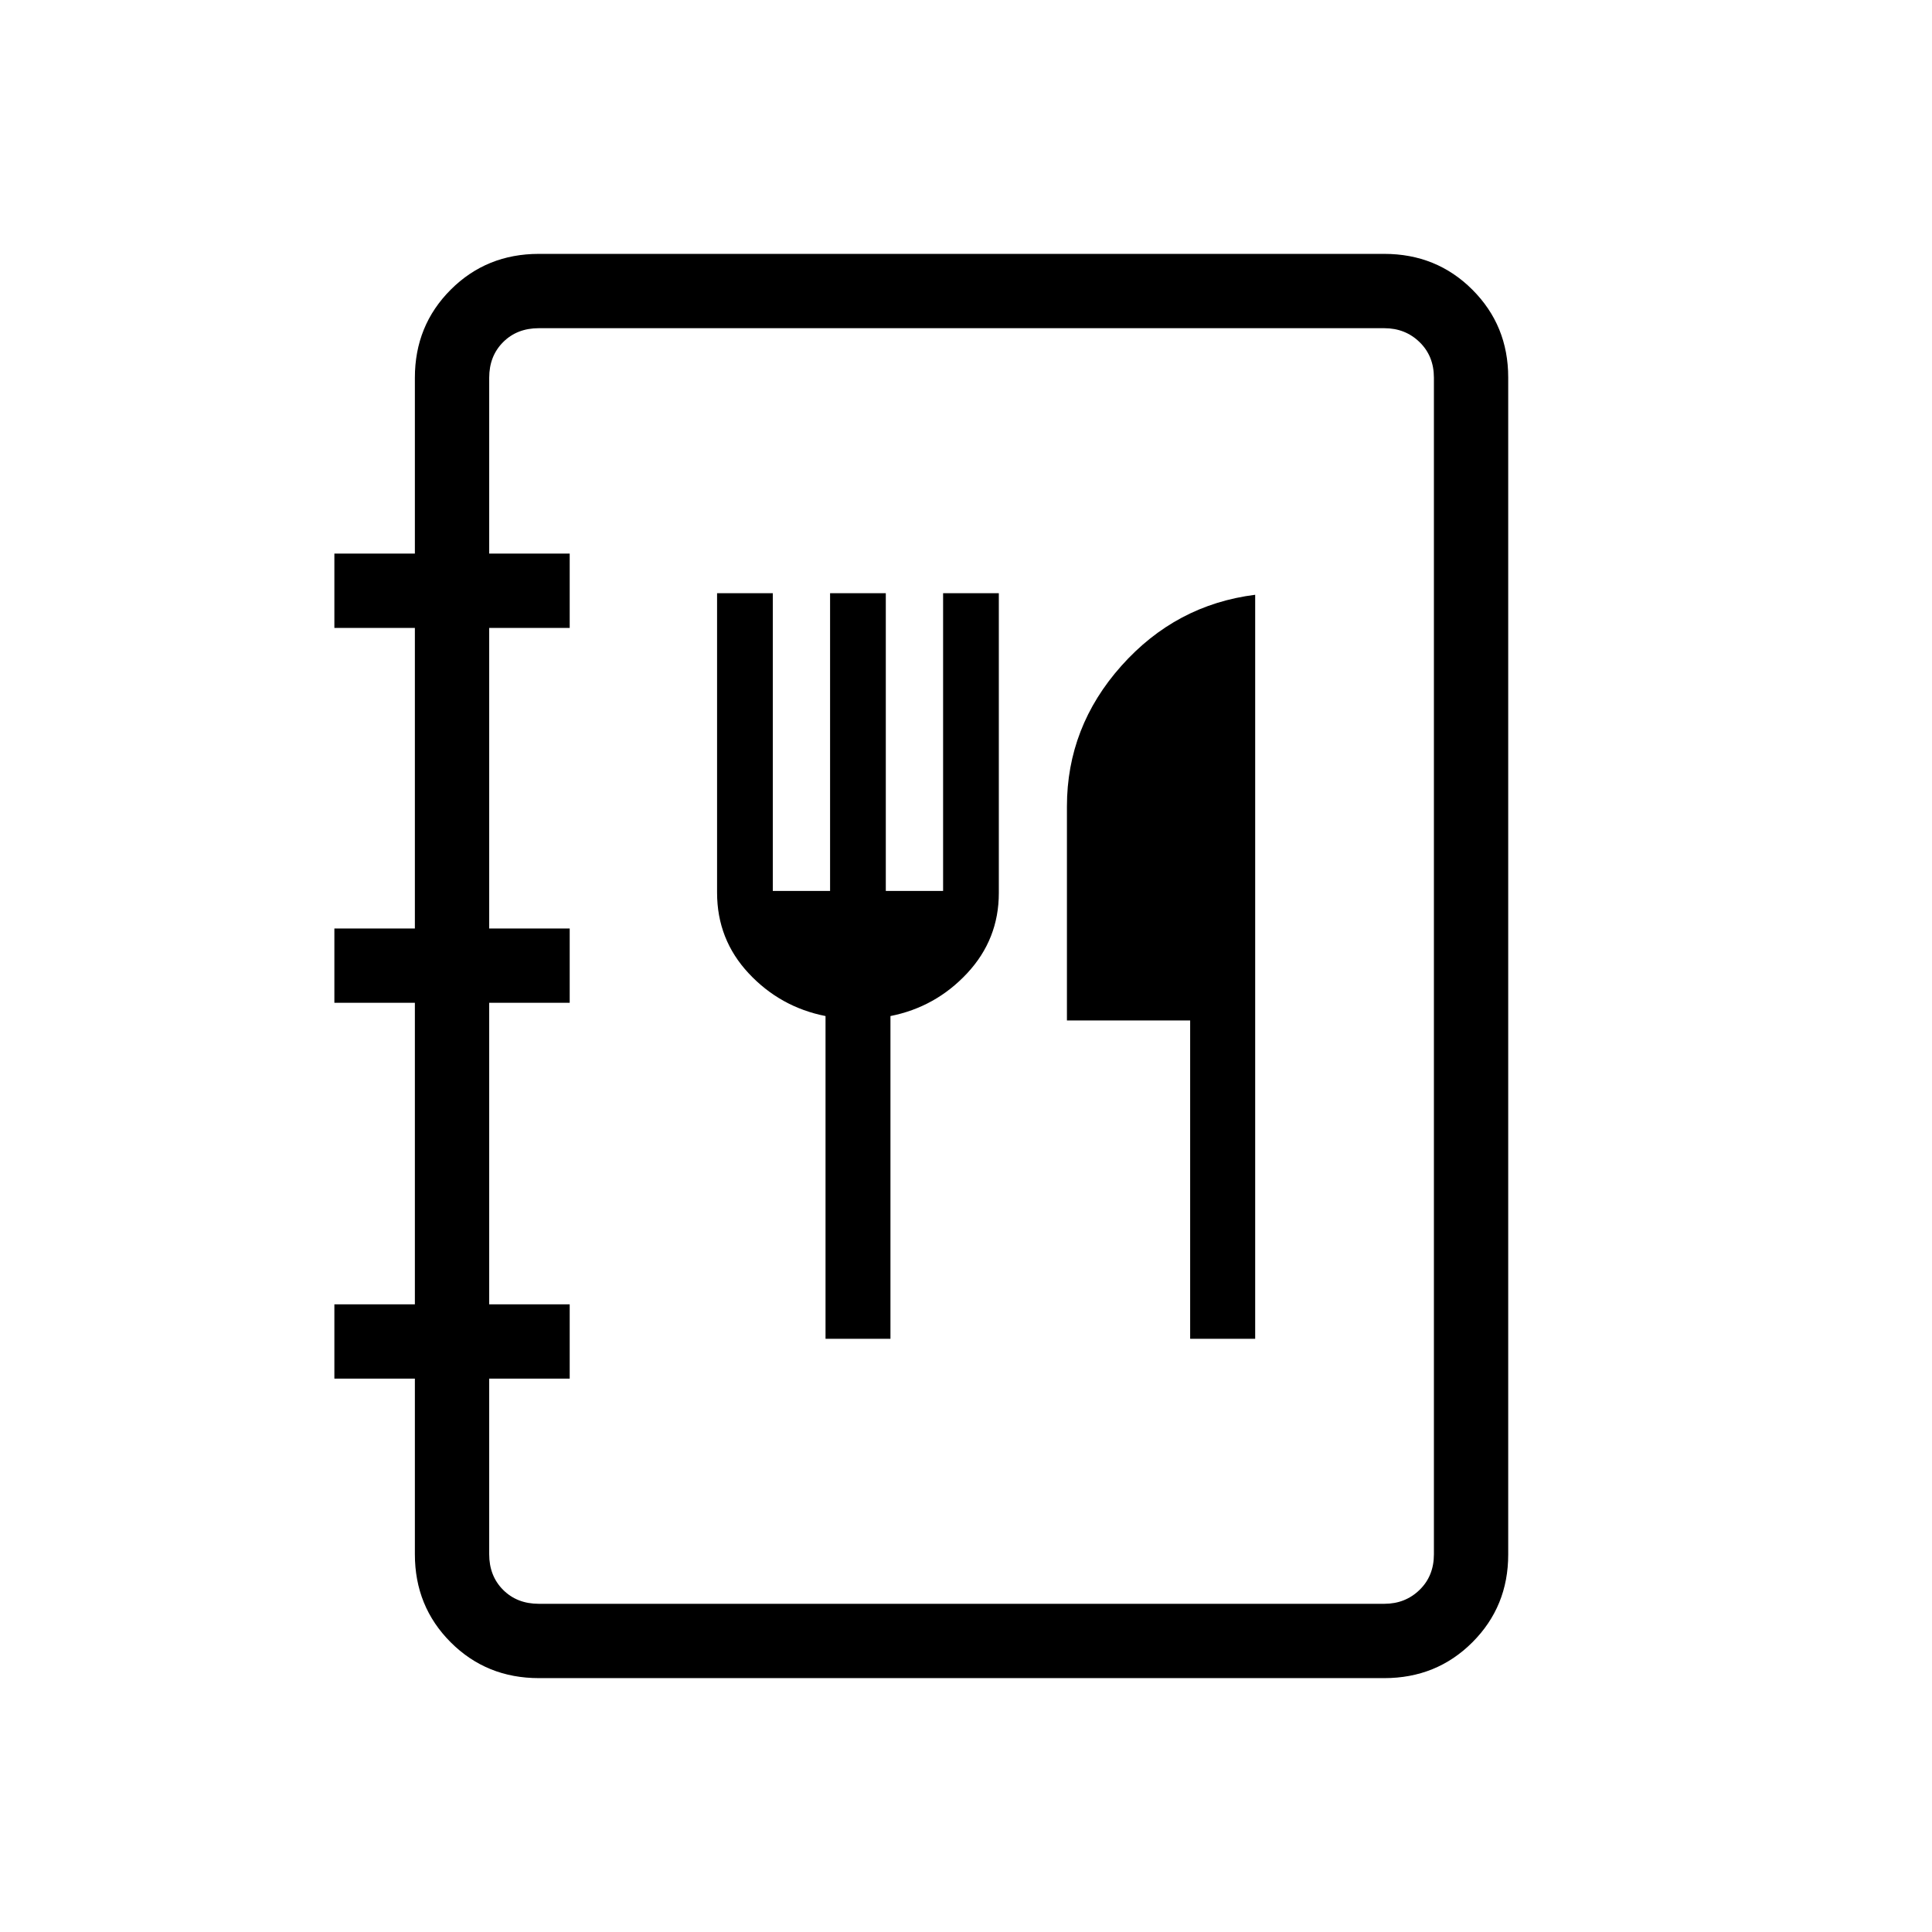 <svg xmlns="http://www.w3.org/2000/svg" height="24" viewBox="0 -960 960 960" width="24"><path d="M267.77-126.15q-26.02 0-43.82-17.8t-17.8-43.74v-87.27h-40v-36.92h40v-149.85h-40v-36.92h40V-648h-40v-36.92h40v-87.39q0-25.94 17.8-43.74t43.82-17.8H687.8q26.02 0 43.82 17.8t17.8 43.57v584.96q0 25.77-17.8 43.57t-43.82 17.8H267.77Zm-.08-36.93h420.19q10.39 0 17.5-6.92 7.12-6.92 7.12-17.69v-584.62q0-10.77-7.12-17.69-7.11-6.92-17.5-6.92H267.69q-10.77 0-17.69 6.92-6.92 6.92-6.92 17.69v87.39h40V-648h-40v149.35h40v36.92h-40v149.85h40v36.92h-40v87.27q0 10.77 6.92 17.69 6.92 6.92 17.69 6.92Zm-24.61 0V-796.92v633.84ZM410.2-294.77h32.26v-160.36q22.46-4.45 38.16-21.31 15.69-16.87 15.69-39.83v-148.96h-27.69v147.92h-28.47v-147.92h-27.69v147.92H384v-147.92h-27.69v148.78q0 23.26 15.69 40.07 15.69 16.8 38.2 21.25v160.36Zm181.18 0h32.31v-369.69q-39.42 4.96-66.48 35.31-27.06 30.34-27.06 69.88v106.33h61.23v158.17Z"/></svg>